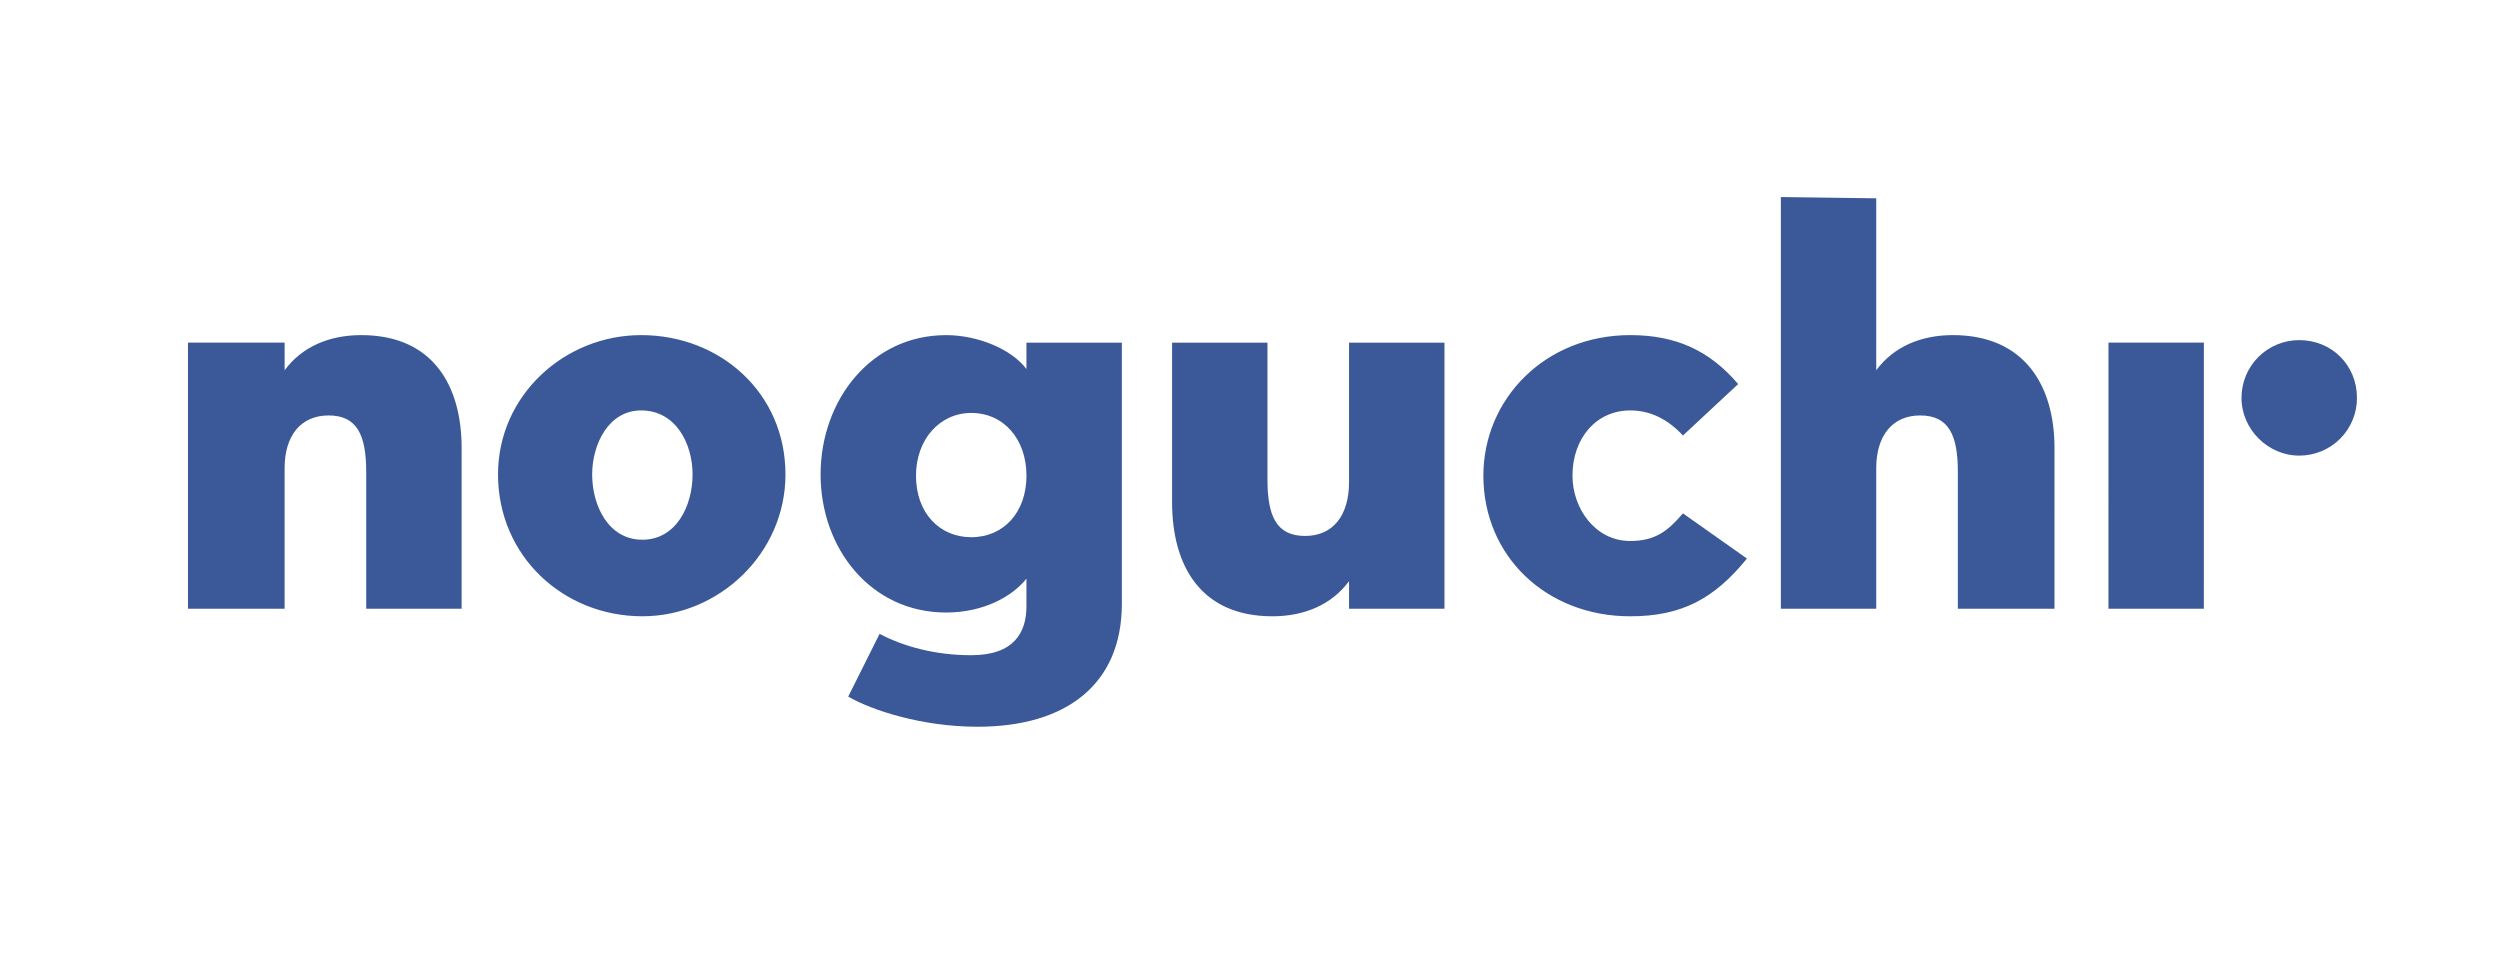 <svg width="135" height="52" viewBox="0 0 135 52" fill="none" xmlns="http://www.w3.org/2000/svg">
<path fill-rule="evenodd" clip-rule="evenodd" d="M24.927 32.872H19.775V25.484C19.775 23.518 19.3 22.433 17.742 22.434C16.25 22.434 15.369 23.518 15.369 25.28V32.872H10.15V18.502H15.37V19.994C16.319 18.705 17.81 18.096 19.505 18.096C23.369 18.096 24.928 20.807 24.928 24.195V32.872H24.927V32.872ZM42.415 25.62C42.415 29.89 38.823 33.279 34.688 33.279C30.418 33.279 26.893 30.026 26.893 25.619C26.893 21.349 30.485 18.096 34.62 18.096C38.89 18.096 42.415 21.214 42.415 25.62ZM37.399 25.62C37.4 23.994 36.518 22.163 34.62 22.163C32.858 22.163 31.977 23.994 31.977 25.62C31.977 27.314 32.858 29.145 34.688 29.145C36.518 29.145 37.399 27.314 37.399 25.62ZM60.58 32.602C60.58 36.94 57.598 39.244 52.785 39.244C49.803 39.244 47.092 38.363 45.804 37.617L47.498 34.229C48.787 34.906 50.481 35.381 52.446 35.381C54.751 35.381 55.428 34.162 55.428 32.737V31.246C54.683 32.195 53.124 33.077 51.09 33.077C47.023 33.076 44.312 29.62 44.312 25.62C44.312 21.622 47.023 18.097 51.09 18.097C52.785 18.097 54.615 18.843 55.428 19.928V18.503H60.58V32.602V32.602ZM55.429 25.687C55.429 23.722 54.209 22.299 52.447 22.299C50.753 22.299 49.464 23.722 49.464 25.687C49.464 27.722 50.753 29.009 52.447 29.009C54.209 29.009 55.429 27.654 55.429 25.687V25.687ZM78.001 32.872H72.849V31.382C71.9 32.669 70.41 33.28 68.714 33.28C64.851 33.28 63.292 30.569 63.292 27.111V18.503H68.443V25.892C68.443 27.857 68.918 28.941 70.477 28.941C71.967 28.941 72.849 27.857 72.849 26.027V18.503H78.001V32.872V32.872ZM94.335 30.161C92.574 32.331 90.812 33.28 88.033 33.28C83.492 33.28 80.102 30.026 80.102 25.687C80.102 21.552 83.424 18.096 88.033 18.096C90.473 18.096 92.302 18.909 93.861 20.739L90.879 23.518C90.065 22.637 89.116 22.163 88.033 22.163C86.203 22.163 84.914 23.654 84.914 25.687C84.914 27.45 86.135 29.213 88.033 29.213C89.388 29.213 90.066 28.671 90.879 27.722L94.335 30.161V30.161ZM110.942 32.872H105.724V25.484C105.724 23.518 105.248 22.434 103.69 22.434C102.199 22.434 101.317 23.518 101.317 25.28V32.872H96.166V10.64L101.317 10.709V19.994C102.266 18.706 103.758 18.096 105.452 18.096C109.316 18.096 110.943 20.807 110.943 24.197L110.942 32.872ZM113.856 32.872L113.858 18.502H119.009L119.008 32.871H113.856V32.872V32.872Z" fill="#3B5998"/>
<path fill-rule="evenodd" clip-rule="evenodd" d="M127.276 21.485C127.278 21.895 127.198 22.301 127.042 22.68C126.885 23.058 126.656 23.403 126.366 23.692C126.076 23.982 125.732 24.212 125.353 24.368C124.974 24.524 124.568 24.604 124.159 24.603C122.464 24.603 121.041 23.18 121.041 21.485C121.04 21.076 121.12 20.67 121.276 20.291C121.432 19.912 121.662 19.568 121.951 19.278C122.241 18.988 122.585 18.759 122.964 18.602C123.343 18.446 123.749 18.366 124.159 18.367C125.921 18.367 127.276 19.723 127.276 21.485Z" fill="#3B5998"/>
</svg>
